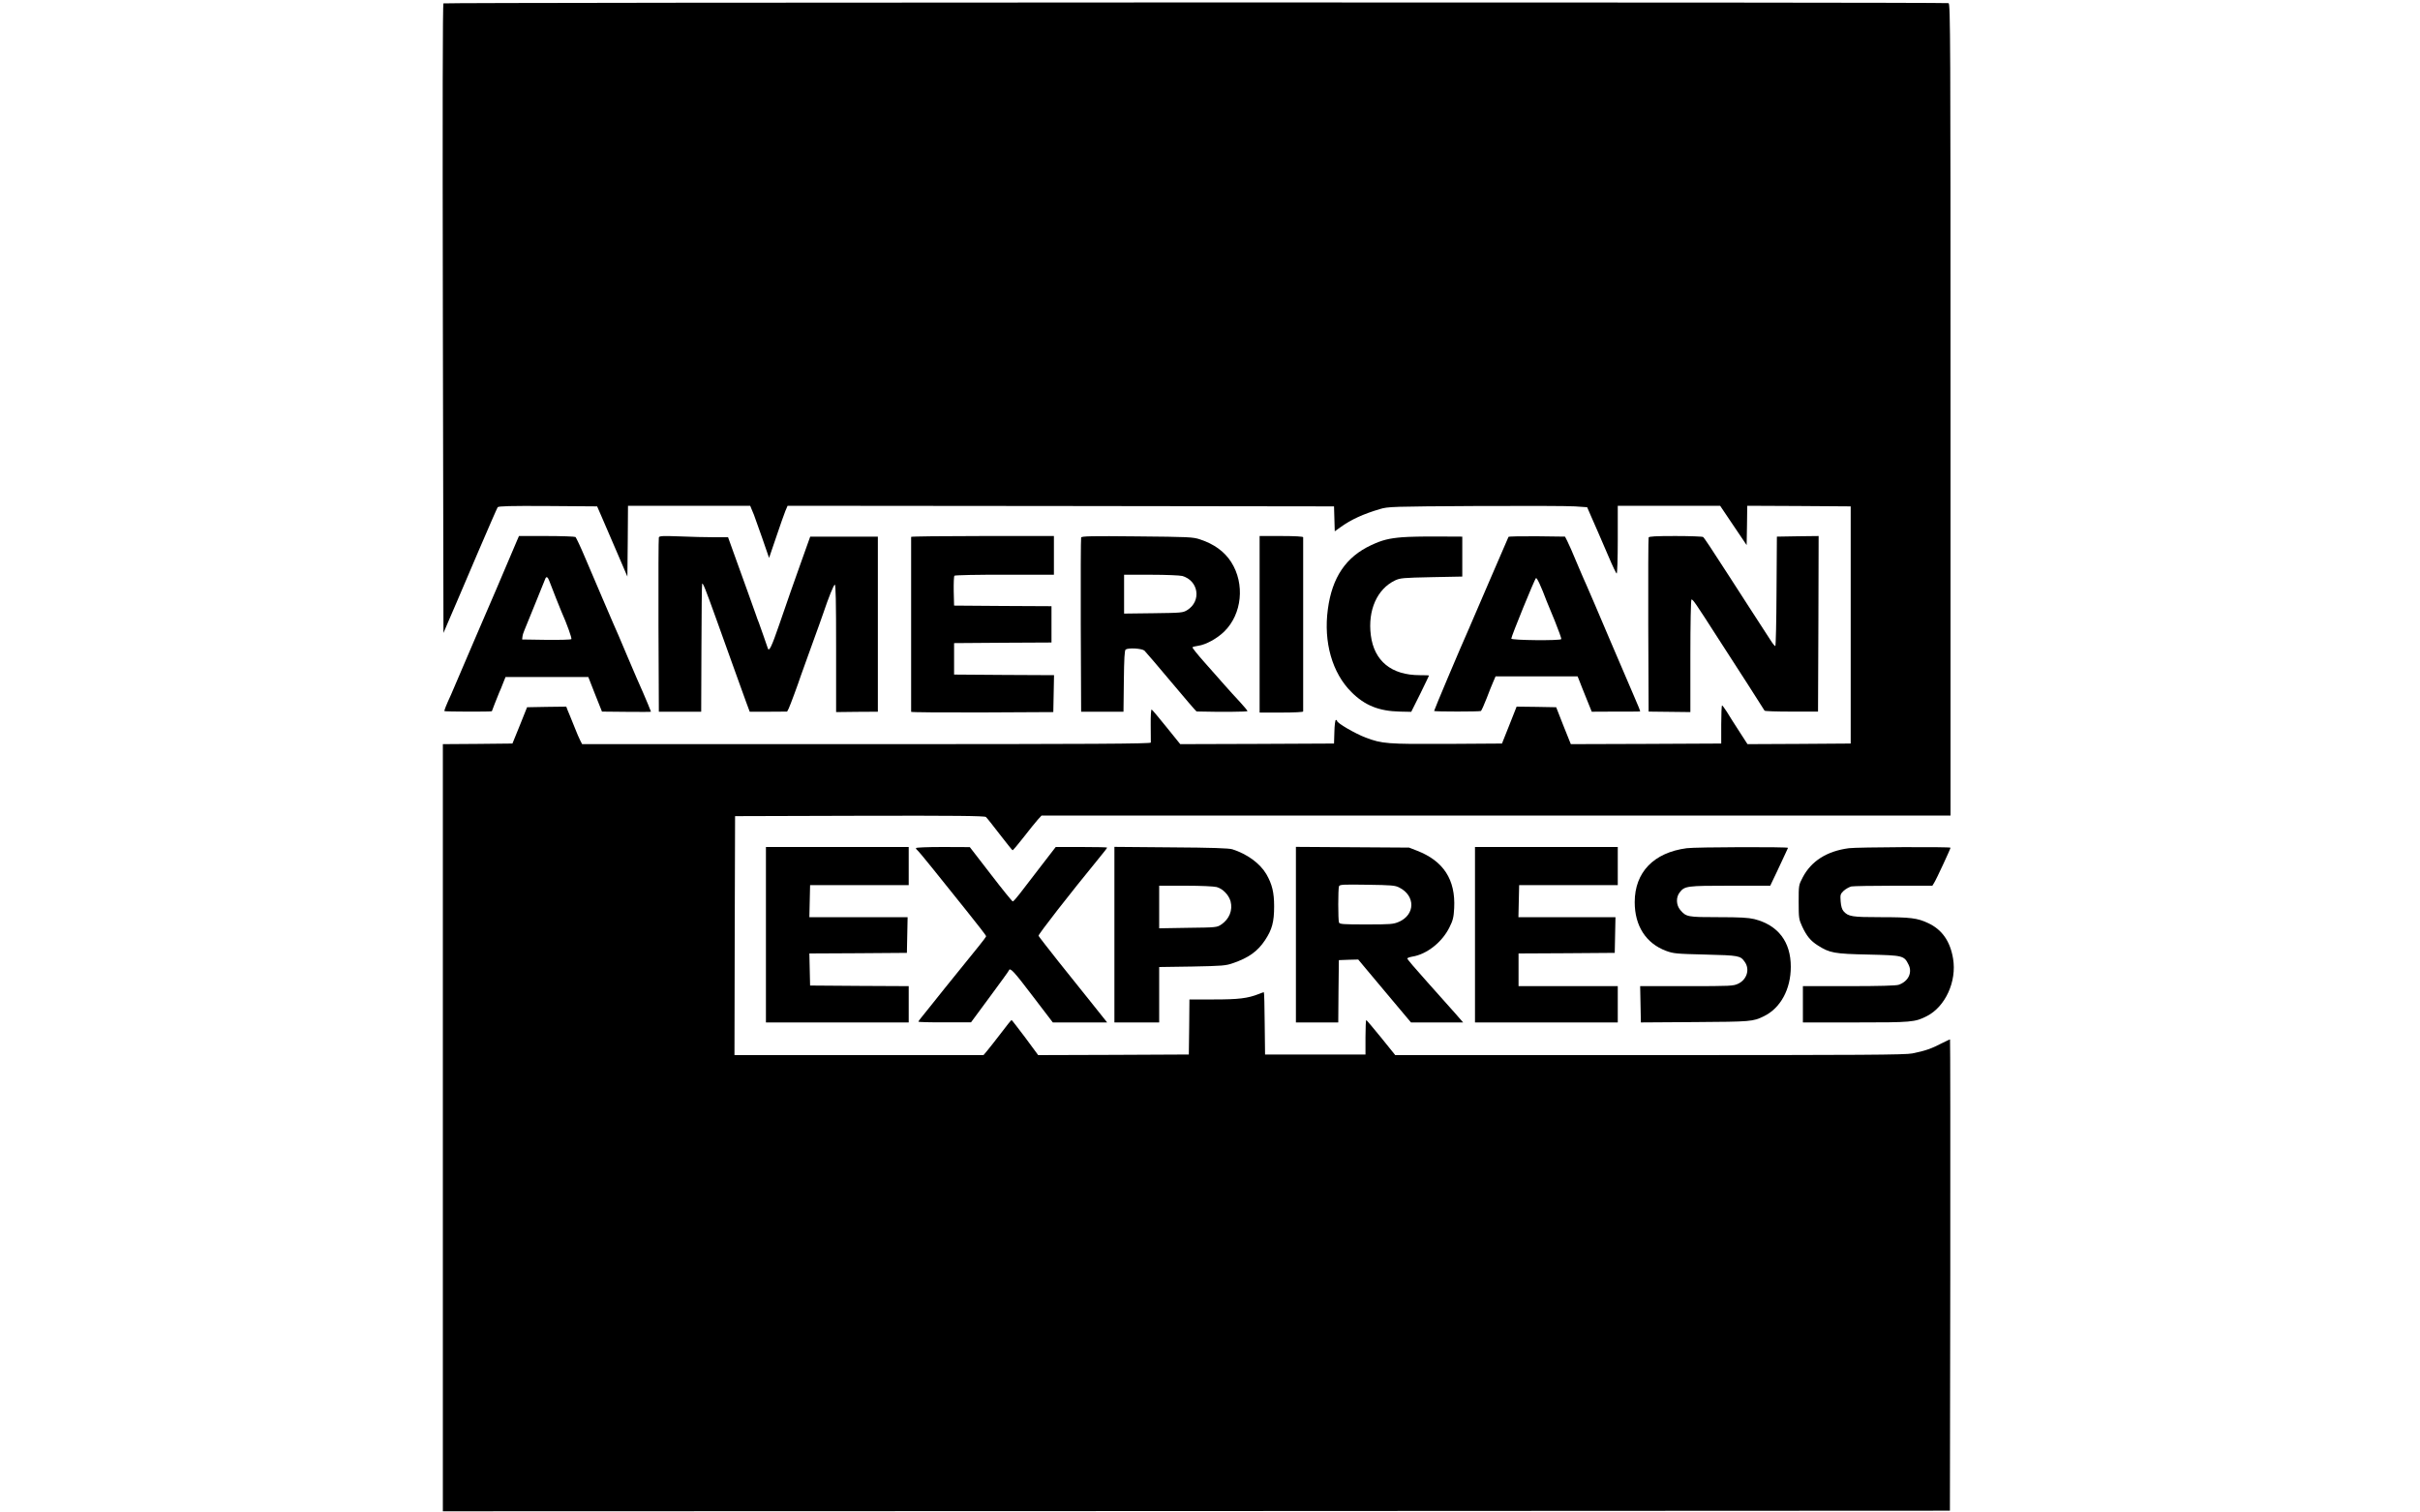 <?xml version="1.0" standalone="no"?>
<!DOCTYPE svg PUBLIC "-//W3C//DTD SVG 20010904//EN"
 "http://www.w3.org/TR/2001/REC-SVG-20010904/DTD/svg10.dtd">
<svg version="1.0" xmlns="http://www.w3.org/2000/svg"
 width="2000pt" height="1250pt" viewBox="0 0 2000 1250"
 preserveAspectRatio="xMidYMid meet">

<g transform="translate(0,1250) scale(0.1,-0.1)"
fill="#000000" stroke="none">
<path d="M3665 12472 c-7 -5 -8 -879 -5 -2605 l5 -2598 44 103 c24 57 54 126
66 153 12 28 91 212 175 410 85 198 158 366 163 373 8 9 98 12 416 10 l406 -3
37 -85 c20 -47 76 -177 125 -290 l88 -205 3 293 2 292 505 0 505 0 11 -27 c7
-16 15 -37 20 -48 4 -11 34 -96 67 -188 l58 -168 59 173 c32 95 66 192 76 216
l18 42 2258 -2 2258 -3 3 -103 3 -103 49 35 c86 62 186 108 325 149 67 20 97
21 790 25 396 2 765 1 821 -3 l101 -7 33 -76 c19 -43 46 -104 60 -137 15 -33
53 -122 85 -197 32 -76 62 -138 66 -138 5 0 9 126 9 280 l0 280 423 0 423 0
109 -162 110 -163 3 163 2 162 428 -2 427 -3 0 -980 0 -980 -426 -3 -427 -2
-69 107 c-39 60 -85 132 -102 161 -18 28 -36 52 -39 52 -4 0 -7 -71 -7 -157
l0 -158 -622 -3 -621 -2 -61 152 -60 153 -163 3 -164 2 -60 -152 -61 -153
-458 -3 c-493 -2 -532 1 -668 52 -87 33 -237 120 -237 138 0 5 -4 8 -10 8 -5
0 -11 -44 -12 -97 l-3 -98 -635 -3 -636 -2 -113 140 c-62 77 -117 143 -123
146 -5 4 -9 -46 -8 -128 1 -73 1 -139 1 -145 -1 -10 -478 -13 -2351 -13
l-2349 0 -15 29 c-9 16 -29 64 -46 107 -17 44 -35 88 -40 99 -5 11 -14 32 -20
48 l-10 27 -162 -2 -162 -3 -60 -150 -61 -150 -287 -3 -288 -2 0 -3170 0
-3170 6228 2 6227 3 3 1948 c1 1071 0 1947 -2 1947 -2 0 -28 -12 -58 -27 -98
-51 -145 -67 -253 -89 -59 -12 -400 -14 -2172 -14 l-2102 0 -117 145 c-65 80
-120 145 -123 145 -3 0 -6 -64 -6 -142 l0 -143 -415 0 -415 0 -3 258 c-1 141
-4 257 -7 257 -3 0 -22 -7 -42 -15 -92 -36 -166 -45 -370 -45 l-203 0 -2 -228
-3 -227 -622 -3 -623 -2 -107 145 c-60 79 -110 145 -113 145 -3 0 -44 -50 -90
-112 -47 -61 -98 -126 -114 -145 l-28 -33 -1029 0 -1029 0 2 988 3 987 1029 3
c797 2 1032 -1 1044 -10 8 -7 59 -71 114 -143 55 -71 103 -131 106 -132 4 -1
45 48 92 108 47 61 99 125 116 144 l32 35 3756 0 3756 0 0 3354 c0 3049 -1
3354 -16 3360 -23 9 -12427 7 -12439 -2z"/>
<path d="M4273 8033 c-26 -65 -314 -736 -333 -778 -10 -22 -57 -132 -105 -245
-48 -113 -96 -225 -107 -250 -43 -93 -58 -133 -55 -137 5 -5 388 -6 392 -1 1
2 12 30 24 63 13 33 29 74 36 90 8 17 23 53 33 80 l20 50 342 0 342 0 56 -143
57 -143 203 -2 c111 -1 202 -1 202 1 0 3 -45 112 -65 157 -41 92 -61 138 -126
291 -69 165 -97 228 -124 289 -7 17 -47 109 -88 205 -41 96 -105 247 -143 335
-37 88 -73 163 -78 167 -6 4 -114 8 -239 8 l-228 0 -16 -37z m265 -330 c22
-58 93 -239 102 -258 44 -98 88 -221 82 -227 -5 -5 -98 -7 -208 -6 l-199 3 3
24 c1 13 9 37 17 55 7 17 48 117 90 221 43 105 79 196 82 203 8 20 20 14 31
-15z"/>
<path d="M5445 8059 c-3 -8 -4 -335 -3 -727 l3 -714 175 0 175 0 2 527 c1 290
3 529 6 531 7 7 26 -40 118 -296 50 -140 109 -304 131 -365 22 -60 50 -139 63
-175 13 -36 36 -100 52 -144 l29 -78 155 0 154 1 13 25 c11 22 79 206 102 276
5 14 45 126 90 250 45 124 88 243 95 265 42 125 84 230 94 233 8 3 11 -139 11
-525 l0 -528 173 2 172 1 0 724 0 723 -280 0 -279 0 -34 -95 c-19 -52 -45
-124 -57 -160 -36 -100 -98 -276 -166 -475 -62 -180 -83 -223 -93 -194 -3 8
-19 55 -36 104 -17 50 -35 99 -39 110 -5 11 -16 40 -24 65 -15 42 -90 253
-188 523 l-42 117 -117 0 c-64 0 -192 3 -283 7 -138 5 -167 4 -172 -8z"/>
<path d="M7530 8063 c0 -7 0 -1423 0 -1446 0 -4 264 -6 588 -5 l587 3 3 152 3
153 -413 2 -413 3 0 130 0 130 403 3 402 2 0 150 0 150 -402 2 -403 3 -3 119
c-1 66 1 123 6 128 5 5 192 9 415 8 l407 0 0 160 0 160 -590 0 c-324 0 -590
-3 -590 -7z"/>
<path d="M8935 8058 c-3 -7 -4 -334 -3 -726 l3 -714 175 0 175 0 3 253 c2 187
6 255 15 261 24 16 134 9 155 -9 10 -10 111 -127 222 -260 112 -134 206 -243
209 -243 205 -5 421 -3 421 3 0 4 -28 38 -62 75 -35 37 -93 101 -129 142 -36
41 -112 126 -167 189 -56 63 -99 117 -97 121 2 4 24 10 48 13 63 9 156 60 215
118 147 144 172 394 57 574 -55 86 -141 149 -257 187 -59 20 -93 21 -520 25
-377 4 -459 2 -463 -9z m835 -318 c136 -38 161 -208 42 -282 -36 -22 -47 -23
-279 -26 l-243 -3 0 160 0 161 223 0 c122 0 238 -5 257 -10z"/>
<path d="M10410 7340 l0 -729 180 0 c107 0 180 4 180 9 0 6 0 330 0 720 0 391
0 715 0 720 0 6 -67 10 -180 10 l-180 0 0 -730z"/>
<path d="M11590 8060 c-111 -9 -167 -23 -257 -65 -209 -97 -324 -266 -359
-530 -37 -272 36 -527 195 -685 111 -111 228 -157 400 -161 l94 -2 74 148 c40
82 73 150 73 152 0 2 -34 3 -76 3 -235 0 -378 117 -405 331 -26 206 52 381
200 452 43 20 64 22 301 27 l255 5 0 165 0 165 -205 1 c-113 1 -243 -2 -290
-6z"/>
<path d="M12467 8063 c-3 -5 -73 -168 -157 -363 -84 -195 -160 -373 -170 -395
-73 -163 -290 -678 -288 -681 7 -6 377 -6 387 0 5 4 26 50 47 104 20 53 45
116 56 140 l18 42 339 0 339 0 11 -27 c21 -55 31 -79 68 -171 l38 -94 198 1
c108 0 199 0 201 1 4 0 -12 41 -49 125 -7 17 -95 221 -195 455 -99 234 -189
443 -199 465 -10 22 -38 85 -61 140 -64 152 -79 187 -98 225 l-18 35 -231 3
c-128 1 -234 -1 -236 -5z m316 -533 c3 -8 33 -80 66 -160 32 -80 57 -148 54
-152 -8 -14 -413 -10 -413 4 0 19 193 493 204 500 8 6 42 -67 89 -192z"/>
<path d="M13625 8058 c-3 -7 -4 -334 -3 -726 l3 -713 173 -2 172 -2 0 462 c0
273 4 464 9 468 10 5 34 -30 220 -320 57 -88 165 -257 242 -375 76 -118 140
-219 142 -223 1 -5 101 -8 222 -8 l220 0 3 726 2 725 -172 -2 -173 -3 -3 -452
c-1 -249 -6 -453 -10 -453 -5 0 -24 24 -42 53 -19 28 -97 149 -173 267 -77
118 -154 238 -171 265 -143 222 -202 311 -211 317 -5 4 -108 8 -228 8 -165 0
-219 -3 -222 -12z"/>
<path d="M6330 4775 l0 -725 590 0 590 0 0 150 0 150 -407 2 -408 3 -3 132 -3
133 403 2 403 3 3 148 3 147 -406 0 -406 0 3 133 3 132 408 0 407 0 0 158 0
157 -590 0 -590 0 0 -725z"/>
<path d="M7570 5491 c0 -6 5 -13 10 -16 6 -4 63 -72 128 -153 65 -81 191 -238
280 -349 89 -111 162 -205 162 -210 0 -4 -26 -40 -58 -79 -238 -294 -381 -471
-402 -499 -14 -18 -42 -53 -62 -77 -21 -25 -38 -48 -38 -52 0 -3 98 -6 218 -5
l217 0 155 210 c85 115 157 214 158 219 9 27 41 -7 195 -210 l168 -220 224 0
225 0 -122 153 c-67 83 -193 242 -281 351 -87 110 -161 205 -164 212 -4 11
259 348 503 646 35 42 64 80 64 83 0 3 -96 5 -212 5 l-213 0 -125 -162 c-69
-89 -147 -190 -173 -225 -27 -35 -52 -63 -57 -63 -5 0 -87 101 -182 225 l-173
224 -222 1 c-133 0 -223 -4 -223 -9z"/>
<path d="M9210 4776 l0 -726 185 0 185 0 0 229 0 229 273 4 c250 5 277 7 337
28 130 45 203 97 265 190 58 88 75 150 75 280 0 115 -17 183 -64 265 -53 90
-159 167 -281 206 -29 9 -168 14 -507 16 l-468 4 0 -725z m845 393 c51 -14
100 -65 115 -118 19 -73 -10 -146 -76 -191 -37 -25 -41 -25 -276 -28 l-238 -4
0 176 0 176 218 0 c127 0 233 -5 257 -11z"/>
<path d="M10710 4776 l0 -726 175 0 175 0 2 258 3 257 80 3 80 2 60 -72 c33
-40 131 -157 218 -260 l158 -188 216 0 215 0 -68 78 c-38 42 -142 159 -231
259 -90 100 -163 186 -163 191 0 5 19 12 42 16 120 19 247 120 307 242 29 58
35 83 39 159 12 235 -88 389 -306 474 l-67 26 -467 3 -468 3 0 -725z m854 389
c135 -68 133 -225 -4 -284 -45 -19 -67 -21 -268 -21 -191 0 -221 2 -226 16 -8
21 -8 278 0 299 6 15 30 16 233 13 202 -3 230 -5 265 -23z"/>
<path d="M12190 4775 l0 -725 590 0 590 0 0 150 0 150 -410 0 -410 0 0 135 0
135 398 2 397 3 3 148 3 147 -401 0 -401 0 3 133 3 132 408 0 407 0 0 158 0
157 -590 0 -590 0 0 -725z"/>
<path d="M13940 5490 c-273 -36 -430 -199 -430 -446 0 -196 93 -340 258 -402
63 -23 82 -25 327 -31 277 -7 288 -9 324 -60 44 -61 19 -145 -52 -180 -42 -20
-57 -21 -428 -21 l-384 0 3 -150 3 -150 447 3 c463 3 479 4 569 48 138 67 223
223 223 409 0 207 -105 344 -301 394 -51 12 -116 16 -298 16 -254 0 -266 2
-315 60 -34 41 -36 105 -4 145 41 53 59 55 418 55 l330 0 54 113 c29 61 61
130 71 152 10 22 20 43 22 48 5 9 -764 7 -837 -3z"/>
<path d="M15280 5490 c-182 -24 -311 -106 -382 -242 -33 -63 -33 -64 -33 -203
0 -132 2 -143 28 -200 38 -82 71 -121 131 -159 98 -62 134 -69 418 -75 288 -7
294 -8 332 -85 32 -66 -4 -138 -83 -165 -23 -7 -156 -11 -412 -11 l-379 0 0
-150 0 -150 436 0 c465 0 489 2 588 52 153 78 249 287 217 476 -24 144 -92
240 -206 293 -89 42 -145 49 -392 49 -237 0 -268 5 -307 49 -13 15 -21 41 -24
81 -4 56 -3 61 26 89 17 15 46 31 63 35 17 3 175 6 350 6 l319 0 14 23 c16 23
136 282 136 291 0 9 -776 5 -840 -4z"/>
</g>
</svg>
